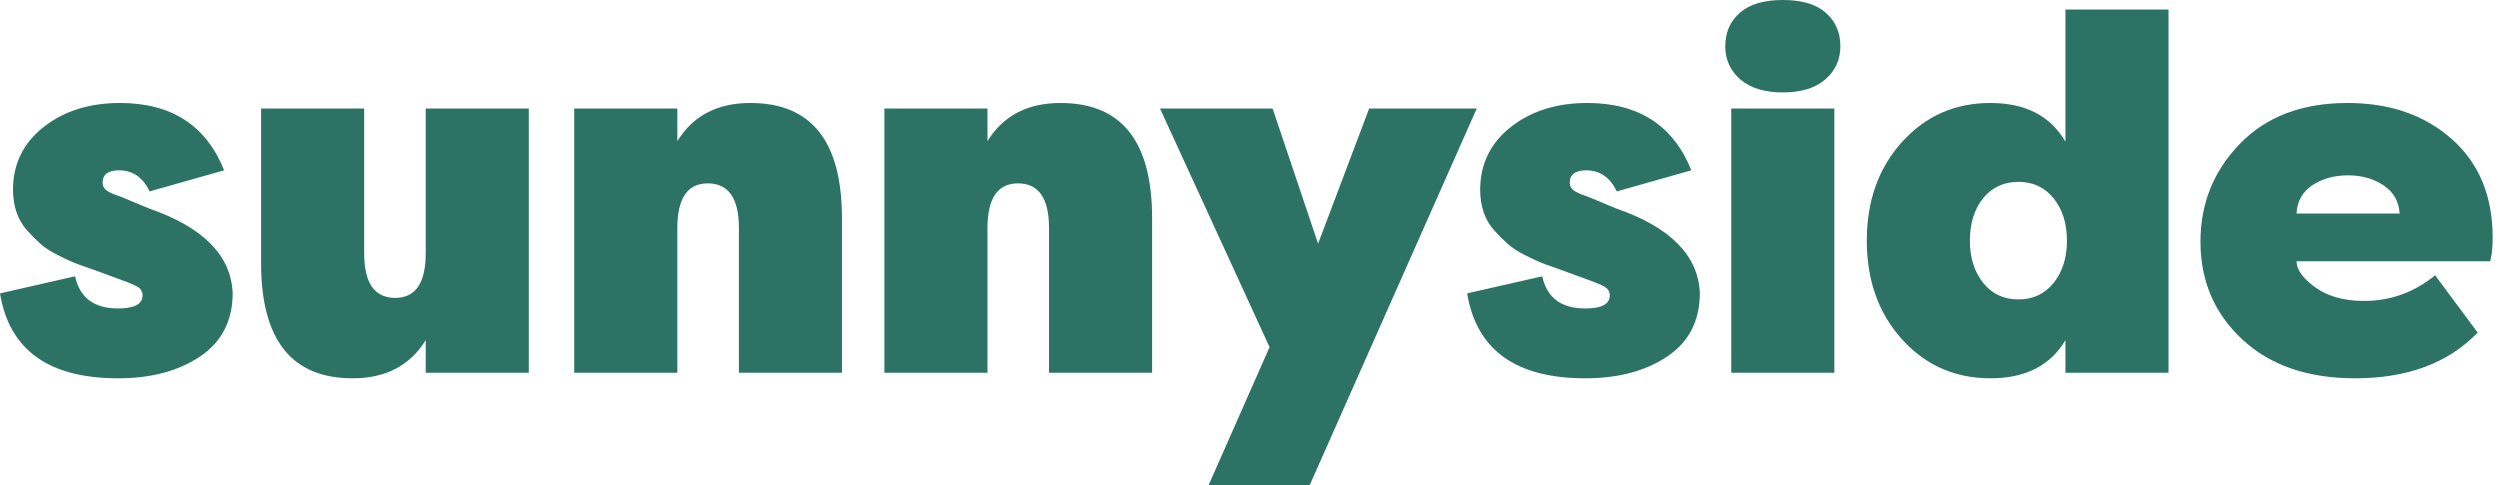 <svg width="170" height="33" viewBox="0 0 170 33" fill="none" xmlns="http://www.w3.org/2000/svg">
<g clip-path="url(#clip0_58_2)">
<path d="M8.03 25.724C10.275 25.724 12.136 25.229 13.61 24.238C15.083 23.247 15.821 21.806 15.821 19.916C15.707 17.365 13.814 15.452 10.14 14.178L8.165 13.357C7.735 13.219 7.428 13.085 7.247 12.947C7.163 12.89 7.095 12.814 7.048 12.725C7 12.635 6.975 12.535 6.975 12.434C6.975 11.865 7.35 11.582 8.098 11.582C9.028 11.582 9.719 12.059 10.173 13.016L15.242 11.58C14.018 8.528 11.659 7.003 8.165 7.003C6.079 7.003 4.343 7.55 2.96 8.643C1.577 9.735 0.884 11.159 0.884 12.911C0.884 13.459 0.964 13.964 1.123 14.432C1.282 14.899 1.52 15.309 1.837 15.661C2.155 16.015 2.461 16.321 2.756 16.584C3.05 16.845 3.425 17.091 3.88 17.318C4.332 17.546 4.678 17.711 4.916 17.813C5.155 17.916 5.478 18.036 5.886 18.172L6.464 18.378L8.507 19.129C9.005 19.312 9.329 19.465 9.476 19.59C9.548 19.65 9.605 19.726 9.643 19.812C9.681 19.898 9.699 19.991 9.695 20.085C9.695 20.677 9.142 20.974 8.03 20.974C6.397 20.974 5.421 20.245 5.104 18.788L0 19.95C0.635 23.8 3.312 25.724 8.03 25.724ZM23.982 25.724C26.228 25.724 27.883 24.857 28.949 23.128V25.348H35.958V7.378H28.949V17.218C28.949 19.244 28.257 20.256 26.874 20.256C25.467 20.256 24.764 19.244 24.764 17.218V7.378H17.755V17.901C17.755 23.116 19.831 25.724 23.982 25.724ZM46.059 25.348V15.51C46.059 13.482 46.75 12.469 48.133 12.469C49.54 12.469 50.245 13.482 50.245 15.51V25.348H57.252V14.827C57.252 9.611 55.177 7.003 51.026 7.003C48.781 7.003 47.124 7.869 46.059 9.599V7.378H39.049V25.348H46.059ZM67.149 25.348V15.51C67.149 13.482 67.84 12.469 69.224 12.469C70.63 12.469 71.333 13.482 71.333 15.51V25.348H78.343V14.827C78.343 9.611 76.267 7.003 72.116 7.003C69.87 7.003 68.214 7.869 67.149 9.599V7.378H60.139V25.348H67.149ZM89.055 33L100.419 7.378H93.103L89.631 16.569L86.536 7.378H78.88L86.331 23.606L82.181 33H89.055ZM107.797 25.724C110.042 25.724 111.903 25.229 113.376 24.238C114.852 23.247 115.589 21.806 115.589 19.916C115.475 17.365 113.581 15.452 109.907 14.178L107.932 13.357C107.502 13.219 107.196 13.085 107.014 12.947C106.93 12.89 106.862 12.814 106.814 12.725C106.767 12.635 106.742 12.535 106.742 12.434C106.742 11.865 107.117 11.582 107.865 11.582C108.795 11.582 109.487 12.059 109.941 13.016L115.011 11.58C113.785 8.528 111.427 7.003 107.934 7.003C105.847 7.003 104.111 7.55 102.728 8.643C101.343 9.736 100.652 11.159 100.652 12.913C100.652 13.46 100.732 13.966 100.89 14.433C101.049 14.901 101.287 15.311 101.605 15.663C101.922 16.016 102.229 16.323 102.524 16.585C102.819 16.846 103.193 17.093 103.647 17.32C104.099 17.548 104.446 17.713 104.685 17.814C104.922 17.918 105.247 18.037 105.654 18.173L106.232 18.38L108.274 19.13C108.773 19.313 109.096 19.466 109.243 19.591C109.315 19.651 109.372 19.727 109.41 19.813C109.449 19.899 109.467 19.992 109.464 20.086C109.464 20.679 108.908 20.976 107.797 20.976C106.165 20.976 105.189 20.247 104.871 18.789L99.767 19.95C100.403 23.8 103.079 25.724 107.797 25.724ZM121.232 6.285C122.48 6.285 123.443 5.989 124.125 5.397C124.803 4.806 125.145 4.053 125.145 3.142C125.145 2.21 124.816 1.451 124.158 0.872C123.5 0.289 122.525 0 121.232 0C119.939 0 118.963 0.29 118.305 0.872C117.647 1.452 117.318 2.21 117.318 3.143C117.318 4.053 117.659 4.806 118.339 5.398C119.021 5.989 119.985 6.285 121.232 6.285ZM124.736 25.348V7.378H117.725V25.348H124.736ZM135.348 25.724C137.729 25.724 139.429 24.857 140.45 23.128V25.348H147.459V0.649H140.45V9.633C139.429 7.88 137.729 7.003 135.346 7.003C132.943 7.003 130.94 7.886 129.341 9.651C127.743 11.415 126.942 13.652 126.942 16.364C126.942 19.073 127.743 21.311 129.341 23.077C130.94 24.841 132.944 25.724 135.348 25.724ZM137.253 20.361C136.254 20.361 135.455 19.984 134.854 19.233C134.252 18.481 133.952 17.524 133.952 16.364C133.952 15.202 134.247 14.246 134.836 13.494C135.449 12.742 136.254 12.367 137.252 12.367C138.25 12.367 139.049 12.742 139.651 13.494C140.252 14.245 140.552 15.202 140.552 16.364C140.552 17.524 140.252 18.481 139.651 19.233C139.049 19.984 138.251 20.361 137.253 20.361ZM160.146 25.724C163.706 25.724 166.485 24.687 168.481 22.616L165.588 18.721C164.16 19.883 162.549 20.463 160.757 20.463C159.397 20.463 158.291 20.155 157.439 19.541C156.589 18.925 156.164 18.333 156.164 17.764H169.331C169.445 17.354 169.501 16.819 169.501 16.159C169.501 13.335 168.577 11.103 166.729 9.463C164.88 7.822 162.516 7.003 159.634 7.003C156.55 7.003 154.112 7.926 152.32 9.771C150.528 11.615 149.632 13.835 149.632 16.431C149.632 19.096 150.578 21.311 152.472 23.077C154.367 24.841 156.924 25.724 160.146 25.724ZM163.173 14.519H156.164C156.21 13.676 156.573 13.034 157.253 12.588C157.933 12.144 158.739 11.923 159.669 11.923C160.598 11.923 161.404 12.149 162.084 12.606C162.766 13.061 163.128 13.699 163.173 14.519Z" fill="#2C7365"/>
</g>
<defs>
<clipPath id="clip0_58_2">
<rect width="170" height="33" fill="white"/>
</clipPath>
</defs>
</svg>
